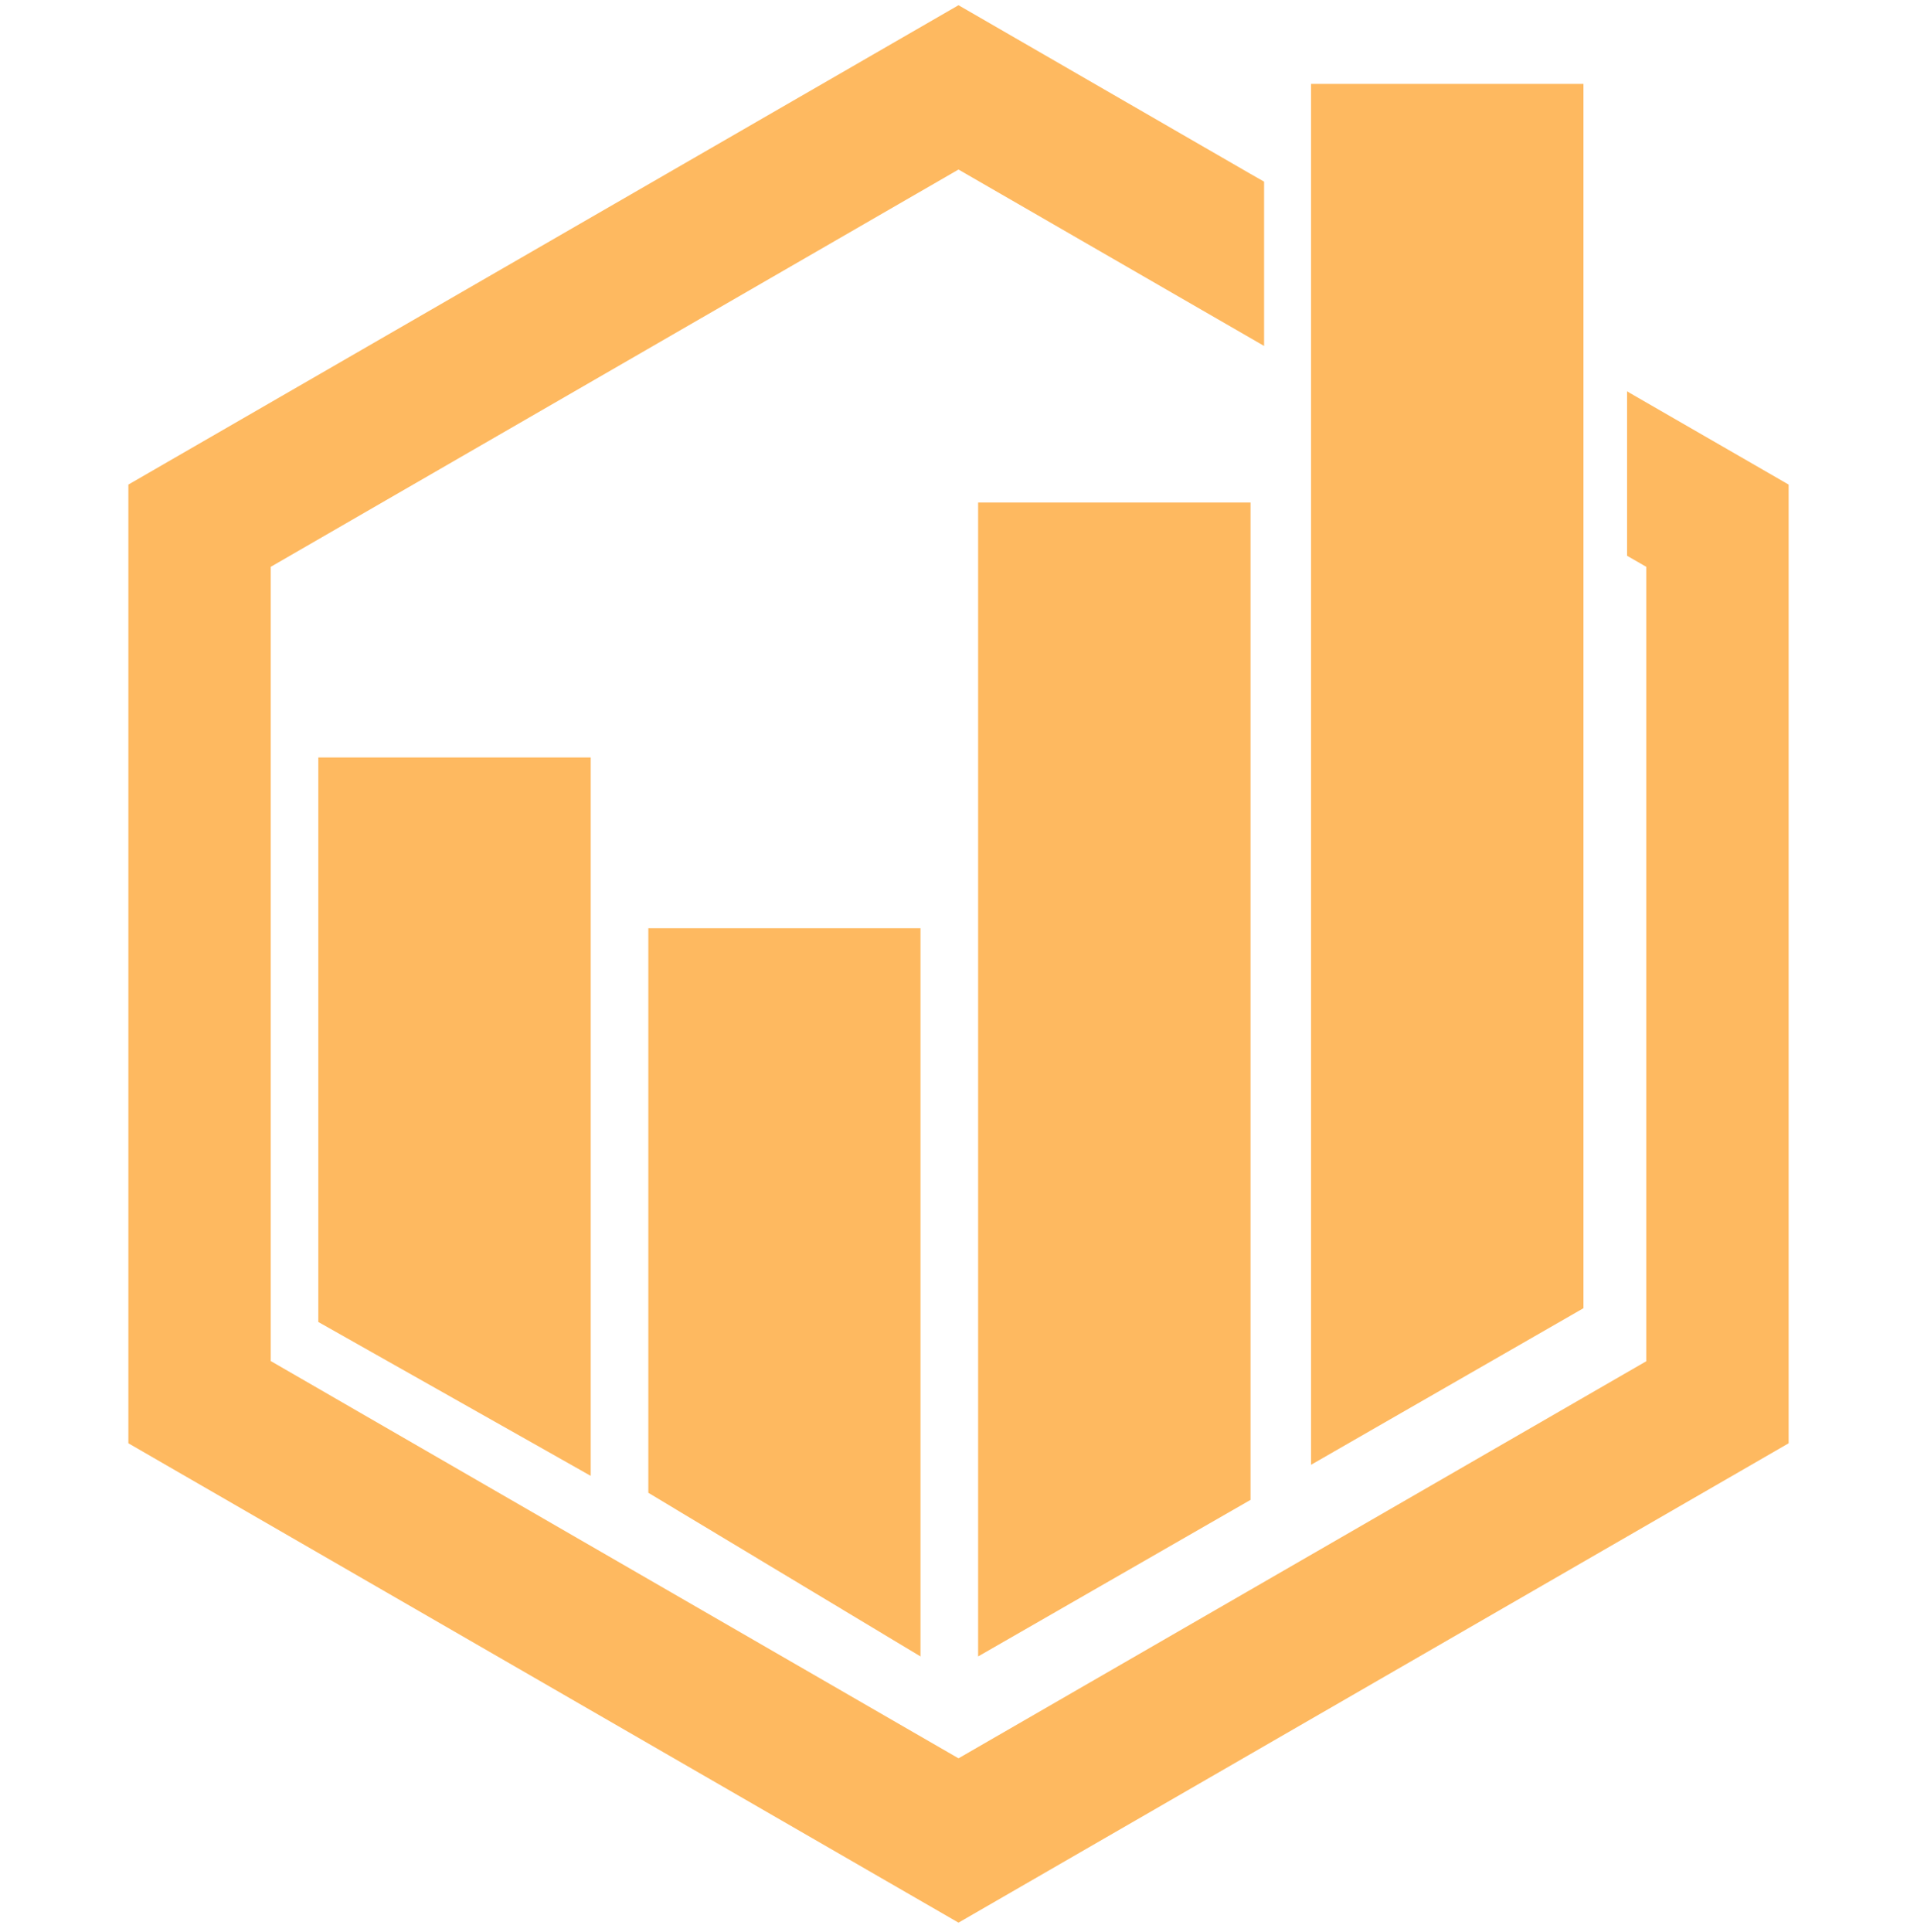 <?xml version="1.0" encoding="utf-8"?>
<!-- Generator: Adobe Illustrator 22.0.0, SVG Export Plug-In . SVG Version: 6.00 Build 0)  -->
<svg version="1.1" id="Calque_1" xmlns="http://www.w3.org/2000/svg" xmlns:xlink="http://www.w3.org/1999/xlink" x="0px" y="0px"
	 viewBox="0 0 918.4 925.4" style="enable-background:new 0 0 918.4 925.4;" xml:space="preserve">
<style type="text/css">
	.st0{fill:#FEB960;}
</style>
<polygon class="st0" points="780.6,188.1 779.5,187.4 779.5,266.2 788.7,271.5 788.7,652 459.2,842.2 129.7,651.9 129.7,271.5 
	459.2,81.2 605.6,165.7 605.6,87 599.1,83.3 459.2,2.5 61.5,232.1 61.5,691.3 459.2,920.9 856.9,691.3 856.9,232.1 "/>
<polygon class="st0" points="758.6,626.6 628.1,701.6 628.1,40.2 758.6,40.2 "/>
<polygon class="st0" points="599.1,718.4 468.6,793.4 468.6,240.7 599.1,240.7 "/>
<polygon class="st0" points="283,706.9 152.5,633.2 152.5,362.8 283,362.8 "/>
<polygon class="st0" points="441,793.4 310.6,715 310.6,444.6 441,444.6 "/>
</svg>
